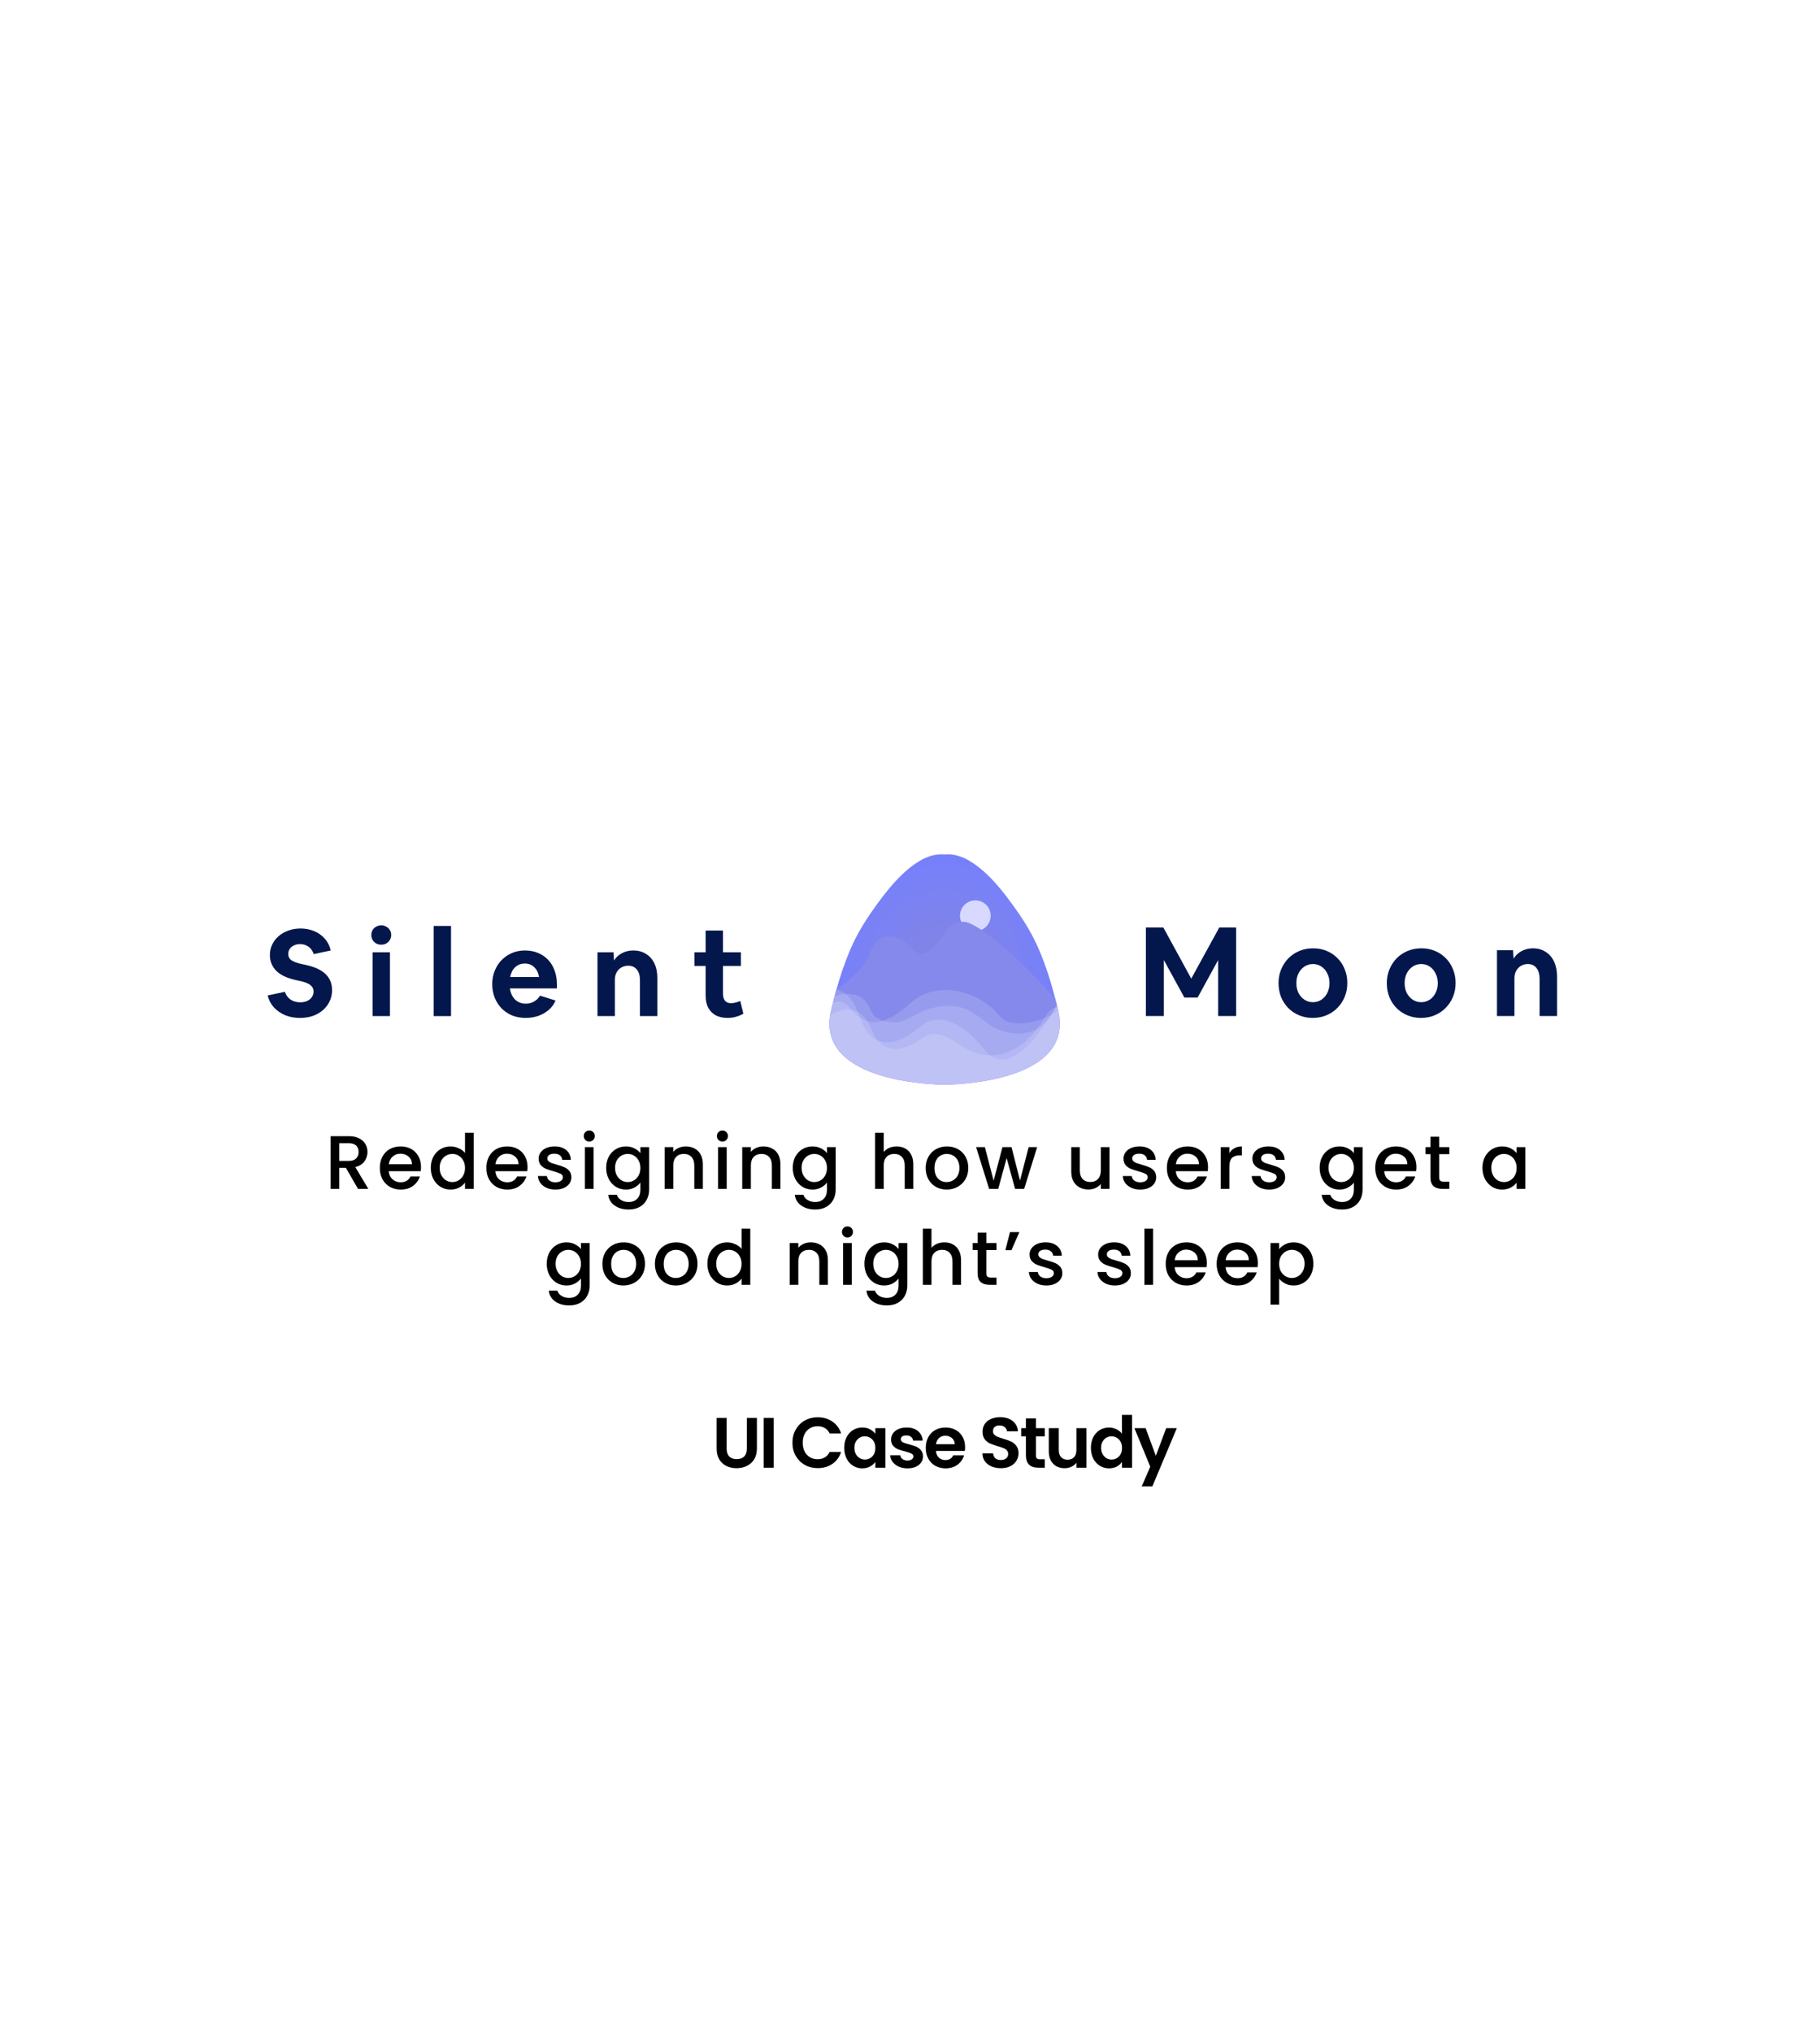 <svg width="816" height="911" viewBox="0 0 816 911" fill="none" xmlns="http://www.w3.org/2000/svg">
<rect width="816" height="911" fill="white"/>
<g clip-path="url(#clip0)">
<path d="M423.544 486.266C423.544 486.266 423.531 486.266 423.502 486.266C421.777 486.266 367.224 485.988 372.215 455.089C372.248 454.874 372.284 454.659 372.323 454.441C372.398 454.03 372.486 453.614 372.584 453.19C372.771 452.39 372.96 451.593 373.153 450.792C373.277 450.283 373.401 449.774 373.528 449.268C373.646 448.798 373.764 448.328 373.884 447.855C373.999 447.409 374.113 446.962 374.231 446.519C374.234 446.502 374.241 446.489 374.244 446.473C374.463 445.639 374.688 444.806 374.923 443.975C374.953 443.863 374.982 443.75 375.015 443.638C376.717 437.555 378.732 431.562 381.202 425.761C383.897 419.44 387.291 413.757 391.234 408.158C396.964 400.024 403.735 391.123 412.35 385.947C415.675 383.946 419.628 382.689 423.525 383.066C427.422 382.689 431.371 383.946 434.697 385.947C443.311 391.123 450.083 400.024 455.813 408.158C459.756 413.757 463.15 419.44 465.841 425.761C468.899 432.928 471.254 440.39 473.185 447.954C473.387 448.738 473.583 449.526 473.776 450.313C473.783 450.329 473.786 450.346 473.789 450.362C473.9 450.819 474.011 451.275 474.119 451.732C474.168 451.94 474.22 452.145 474.266 452.353C474.335 452.631 474.397 452.912 474.462 453.19C482.034 485.978 425.305 486.266 423.544 486.266Z" fill="url(#paint0_radial)"/>
<ellipse cx="437.294" cy="410.538" rx="6.884" ry="6.884" fill="#D7D9FF"/>
<path d="M423.544 486.265C423.544 486.265 423.531 486.265 423.502 486.265C421.777 486.265 367.223 485.987 372.215 455.088C372.248 454.873 372.284 454.658 372.323 454.44C372.398 454.029 372.486 453.613 372.584 453.189C372.77 452.389 372.96 451.592 373.152 450.791C373.277 450.282 373.401 449.773 373.528 449.267C373.646 448.797 373.763 448.327 373.884 447.854C373.999 447.408 374.113 446.961 374.23 446.518C374.234 446.501 374.24 446.488 374.244 446.472C374.462 445.638 374.688 444.805 374.923 443.974C375.044 443.882 375.168 443.789 375.289 443.697C381.038 439.344 387.751 433.423 389.528 428.382C394.961 412.982 405.757 421.764 410.144 426.249C411.539 427.675 413.715 427.959 415.404 426.911C417.681 425.495 420.846 422.763 423.972 417.547C426.305 413.657 431.149 412.119 435.196 414.094C441.74 417.289 452.768 425.465 470.869 445.251C471.705 446.167 472.479 447.067 473.185 447.953C473.387 448.737 473.583 449.525 473.776 450.312C473.782 450.328 473.786 450.345 473.789 450.361C473.9 450.818 474.011 451.274 474.119 451.731C474.168 451.939 474.22 452.144 474.266 452.353C474.334 452.63 474.397 452.911 474.462 453.189C482.034 485.977 425.305 486.265 423.544 486.265Z" fill="#8589EB"/>
<path opacity="0.15" d="M423.544 486.266C423.544 486.266 423.531 486.266 423.502 486.266C421.777 486.266 367.223 485.988 372.215 455.089C372.248 454.874 372.284 454.659 372.323 454.44C372.398 454.03 372.486 453.614 372.584 453.19C372.77 452.39 372.96 451.593 373.152 450.792C373.277 450.283 373.401 449.773 373.528 449.267C376.151 448.722 379.023 449.085 381.189 451.907C381.404 452.185 381.62 452.459 381.842 452.727C382.982 454.103 384.23 455.324 385.621 456.263C386.614 456.934 387.679 457.464 388.833 457.804C390.891 458.416 393.229 458.429 395.921 457.596C399.289 456.557 403.212 454.192 407.845 450.008C421.734 437.463 441.256 446.585 447.636 454.95C451.634 460.189 459.977 459.064 465.443 457.467C466.419 457.182 467.383 456.862 468.321 456.488C469.216 456.131 470.091 455.73 470.934 455.267C471.117 455.168 471.3 455.066 471.479 454.96C471.976 454.669 472.459 454.358 472.933 454.02C473.368 453.709 473.805 453.365 474.054 452.889C474.145 452.72 474.207 452.539 474.266 452.353C474.334 452.631 474.397 452.912 474.462 453.19C482.034 485.978 425.305 486.266 423.544 486.266Z" fill="white"/>
<path opacity="0.15" d="M423.544 486.266C423.544 486.266 423.531 486.266 423.502 486.266C421.777 486.266 367.223 485.989 372.215 455.089C372.248 454.874 372.284 454.659 372.323 454.441C372.398 454.031 372.486 453.614 372.584 453.19C372.77 452.39 372.96 451.593 373.152 450.792C373.277 450.283 373.401 449.774 373.528 449.268C373.646 448.798 373.763 448.328 373.884 447.855C373.999 447.409 374.113 446.962 374.23 446.519C374.234 446.503 374.24 446.489 374.244 446.473C374.462 445.639 374.688 444.806 374.923 443.976C374.952 443.863 374.982 443.751 375.014 443.638C375.106 443.658 375.197 443.678 375.289 443.698C376.602 444.005 377.909 444.604 379.17 445.593C381.189 447.177 383.09 449.761 384.697 453.74C384.968 454.408 385.233 455.119 385.484 455.87C385.53 456.002 385.572 456.131 385.621 456.263C387.055 460.361 389.443 464.658 393.501 466.427C393.899 466.603 394.317 466.752 394.748 466.874C400.018 468.366 406.005 465.455 410.095 462.257C411.412 461.228 412.63 460.067 414.012 459.134C423.24 452.899 434.674 462.313 440.221 469.189C440.479 469.51 440.733 469.834 440.985 470.158C441.932 471.386 442.906 472.355 443.899 473.086C452.644 479.565 462.777 467.909 469.441 457.636C469.964 456.835 470.46 456.042 470.934 455.268C471.669 454.074 472.345 452.923 472.959 451.844C473.221 451.385 473.469 450.938 473.707 450.511C473.733 450.462 473.763 450.412 473.789 450.363C473.9 450.819 474.011 451.275 474.119 451.732C474.168 451.94 474.22 452.145 474.266 452.354C474.334 452.632 474.397 452.913 474.462 453.19C482.034 485.979 425.305 486.266 423.544 486.266Z" fill="white"/>
<path opacity="0.15" d="M423.544 486.266C423.544 486.266 423.531 486.266 423.502 486.266C421.777 486.266 367.223 485.988 372.215 455.088C374.636 453.653 378.242 452.102 381.842 452.727C382.802 452.895 383.763 453.216 384.697 453.739C386.16 454.553 387.568 455.852 388.833 457.804C389.551 458.912 390.224 460.232 390.835 461.79C391.495 463.483 392.38 465.084 393.501 466.427C395.281 468.563 397.656 470.045 400.671 470.214C405.476 470.482 409.863 467.925 413.676 465.296C422.345 459.319 429.731 470.148 438.528 472.374C440.397 472.847 442.187 473.068 443.899 473.085C453.705 473.187 460.905 466.519 465.07 461.217C466.534 459.355 467.625 457.662 468.321 456.488C468.925 455.469 469.235 454.844 469.235 454.844C469.235 454.844 470.669 452.406 472.959 451.844C473.034 451.821 473.113 451.804 473.191 451.791C473.488 451.735 473.799 451.715 474.119 451.731C474.168 451.94 474.22 452.145 474.266 452.353C474.334 452.631 474.397 452.912 474.462 453.19C482.034 485.978 425.305 486.266 423.544 486.266Z" fill="white"/>
<path opacity="0.15" d="M423.544 486.266C423.544 486.266 423.531 486.266 423.502 486.266C421.777 486.266 367.223 485.988 372.215 455.089C372.248 454.874 372.284 454.659 372.323 454.441C372.398 454.03 372.486 453.614 372.584 453.19C372.77 452.39 372.96 451.593 373.152 450.792C373.277 450.283 373.401 449.774 373.528 449.267C373.646 448.798 373.763 448.328 373.884 447.855C373.999 447.409 374.113 446.962 374.23 446.519C374.234 446.502 374.24 446.489 374.244 446.473C375.851 446.013 377.523 445.682 379.17 445.593C383.678 445.345 387.98 446.903 390.182 452.529C391.292 455.37 393.305 456.839 395.921 457.596C397.342 458.009 398.94 458.211 400.671 458.307C405.476 458.575 409.373 455.072 413.676 453.389C433.628 445.583 438.875 458.191 447.348 461.459C455.264 464.512 461.003 463.553 465.07 461.218C466.828 460.209 468.272 458.945 469.441 457.636C470.245 456.743 470.918 455.826 471.479 454.96C472.257 453.753 472.819 452.638 473.191 451.791C473.443 451.226 473.613 450.782 473.707 450.511C473.737 450.428 473.76 450.362 473.776 450.313C473.782 450.329 473.786 450.346 473.789 450.362C473.9 450.819 474.011 451.275 474.119 451.732C474.168 451.94 474.22 452.145 474.266 452.353C474.334 452.631 474.397 452.912 474.462 453.19C482.034 485.978 425.305 486.266 423.544 486.266Z" fill="white"/>
</g>
<path d="M513.762 455.509V415.813H521.584L534.099 438.736L546.669 415.813H554.211V455.509H546.166V430.406L536.948 447.235H531.026L521.808 430.406V455.509H513.762Z" fill="#03174C"/>
<path d="M588.543 456.348C586.346 456.348 584.316 455.956 582.454 455.174C580.591 454.391 578.971 453.31 577.593 451.931C576.215 450.515 575.135 448.856 574.353 446.955C573.608 445.054 573.235 442.985 573.235 440.749C573.235 438.513 573.626 436.463 574.409 434.599C575.191 432.698 576.271 431.039 577.649 429.623C579.064 428.207 580.703 427.107 582.565 426.324C584.465 425.542 586.532 425.15 588.767 425.15C590.964 425.15 592.994 425.542 594.856 426.324C596.719 427.107 598.339 428.207 599.717 429.623C601.095 431.002 602.156 432.642 602.901 434.543C603.684 436.407 604.075 438.457 604.075 440.693C604.075 442.93 603.684 444.998 602.901 446.899C602.119 448.8 601.021 450.459 599.605 451.875C598.227 453.291 596.588 454.391 594.689 455.174C592.826 455.956 590.778 456.348 588.543 456.348ZM588.655 449.303C590.07 449.303 591.337 448.931 592.454 448.185C593.571 447.44 594.447 446.433 595.08 445.166C595.75 443.861 596.085 442.389 596.085 440.749C596.085 439.109 595.75 437.655 595.08 436.388C594.447 435.084 593.571 434.059 592.454 433.313C591.337 432.568 590.07 432.195 588.655 432.195C587.24 432.195 585.973 432.568 584.856 433.313C583.739 434.059 582.845 435.084 582.174 436.388C581.541 437.655 581.224 439.109 581.224 440.749C581.224 442.389 581.541 443.861 582.174 445.166C582.845 446.433 583.739 447.44 584.856 448.185C585.973 448.931 587.24 449.303 588.655 449.303Z" fill="#03174C"/>
<path d="M637.088 456.348C634.89 456.348 632.86 455.956 630.998 455.174C629.136 454.391 627.516 453.31 626.137 451.931C624.759 450.515 623.679 448.856 622.897 446.955C622.152 445.054 621.78 442.985 621.78 440.749C621.78 438.513 622.171 436.463 622.953 434.599C623.735 432.698 624.815 431.039 626.193 429.623C627.609 428.207 629.247 427.107 631.11 426.324C633.009 425.542 635.076 425.15 637.311 425.15C639.509 425.15 641.539 425.542 643.401 426.324C645.263 427.107 646.883 428.207 648.261 429.623C649.639 431.002 650.701 432.642 651.446 434.543C652.228 436.407 652.619 438.457 652.619 440.693C652.619 442.93 652.228 444.998 651.446 446.899C650.664 448.8 649.565 450.459 648.15 451.875C646.771 453.291 645.133 454.391 643.233 455.174C641.371 455.956 639.322 456.348 637.088 456.348ZM637.199 449.303C638.615 449.303 639.881 448.931 640.998 448.185C642.116 447.44 642.991 446.433 643.624 445.166C644.295 443.861 644.63 442.389 644.63 440.749C644.63 439.109 644.295 437.655 643.624 436.388C642.991 435.084 642.116 434.059 640.998 433.313C639.881 432.568 638.615 432.195 637.199 432.195C635.784 432.195 634.518 432.568 633.4 433.313C632.283 434.059 631.389 435.084 630.719 436.388C630.085 437.655 629.769 439.109 629.769 440.749C629.769 442.389 630.085 443.861 630.719 445.166C631.389 446.433 632.283 447.44 633.4 448.185C634.518 448.931 635.784 449.303 637.199 449.303Z" fill="#03174C"/>
<path d="M671.169 455.509V425.989H678.376L678.599 429.791C679.456 428.374 680.629 427.256 682.119 426.436C683.646 425.579 685.378 425.15 687.315 425.15C689.475 425.15 691.356 425.672 692.957 426.716C694.596 427.722 695.863 429.176 696.756 431.077C697.65 432.978 698.097 435.214 698.097 437.786V455.509H690.276V438.792C690.276 436.742 689.81 435.14 688.879 433.984C687.948 432.791 686.663 432.195 685.024 432.195C683.832 432.195 682.789 432.474 681.895 433.034C681.002 433.555 680.294 434.301 679.772 435.27C679.251 436.239 678.99 437.339 678.99 438.569V455.509H671.169Z" fill="#03174C"/>
<path d="M134.471 456.348C132.096 456.348 129.907 455.951 127.903 455.156C125.937 454.325 124.249 453.17 122.839 451.689C121.466 450.172 120.519 448.366 120 446.271L127.736 444.646C128.219 446.127 129.054 447.283 130.241 448.113C131.465 448.944 132.913 449.359 134.582 449.359C135.77 449.359 136.809 449.161 137.699 448.763C138.627 448.33 139.332 447.752 139.814 447.03C140.334 446.307 140.593 445.477 140.593 444.538C140.593 443.346 140.13 442.389 139.202 441.666C138.274 440.908 136.772 440.294 134.694 439.824L132.913 439.445C128.831 438.578 125.826 437.188 123.896 435.273C121.967 433.323 121.002 430.957 121.002 428.176C121.002 426.442 121.354 424.853 122.059 423.409C122.764 421.964 123.729 420.718 124.954 419.67C126.215 418.587 127.681 417.756 129.35 417.178C131.02 416.564 132.82 416.257 134.749 416.257C136.938 416.257 138.979 416.655 140.872 417.449C142.764 418.244 144.36 419.381 145.658 420.862C146.957 422.343 147.829 424.095 148.274 426.117L140.649 427.743C140.204 426.298 139.425 425.196 138.311 424.438C137.235 423.643 135.974 423.246 134.527 423.246C133.525 423.246 132.616 423.445 131.799 423.842C131.02 424.203 130.389 424.727 129.907 425.413C129.462 426.063 129.239 426.804 129.239 427.634C129.239 428.898 129.74 429.874 130.742 430.56C131.744 431.21 133.228 431.752 135.195 432.185L136.976 432.564C141.02 433.431 144.007 434.804 145.936 436.682C147.903 438.56 148.886 440.962 148.886 443.887C148.886 445.729 148.515 447.409 147.773 448.926C147.068 450.443 146.066 451.761 144.768 452.881C143.469 454 141.948 454.867 140.204 455.481C138.46 456.059 136.549 456.348 134.471 456.348Z" fill="#03174C"/>
<path d="M175.393 419.183C175.393 420.013 175.189 420.754 174.781 421.404C174.41 422.054 173.872 422.578 173.167 422.975C172.499 423.336 171.757 423.517 170.94 423.517C170.124 423.517 169.363 423.336 168.658 422.975C167.99 422.578 167.452 422.054 167.044 421.404C166.673 420.754 166.488 420.013 166.488 419.183C166.488 418.352 166.673 417.612 167.044 416.962C167.452 416.311 167.99 415.806 168.658 415.445C169.363 415.047 170.124 414.849 170.94 414.849C171.757 414.849 172.499 415.047 173.167 415.445C173.872 415.806 174.41 416.311 174.781 416.962C175.189 417.612 175.393 418.352 175.393 419.183ZM167.044 455.535V426.93H174.836V455.535H167.044Z" fill="#03174C"/>
<path d="M194.425 455.535V415.12H202.217V455.535H194.425Z" fill="#03174C"/>
<path d="M235.721 456.348C233.531 456.348 231.509 455.987 229.654 455.265C227.836 454.506 226.259 453.459 224.923 452.122C223.587 450.75 222.548 449.143 221.806 447.301C221.064 445.422 220.693 443.382 220.693 441.179C220.693 439.048 221.064 437.061 221.806 435.219C222.548 433.377 223.569 431.788 224.867 430.452C226.203 429.079 227.761 428.014 229.543 427.255C231.324 426.497 233.253 426.117 235.331 426.117C237.483 426.117 239.431 426.479 241.175 427.201C242.956 427.923 244.477 428.953 245.739 430.289C247 431.625 247.965 433.215 248.633 435.057C249.338 436.899 249.691 438.957 249.691 441.233V443.129H228.596C228.93 445.26 229.728 446.939 230.99 448.167C232.251 449.359 233.847 449.955 235.776 449.955C237.112 449.955 238.318 449.648 239.394 449.034C240.507 448.42 241.416 447.535 242.121 446.38L249.078 448.547C248.41 450.172 247.409 451.562 246.073 452.718C244.737 453.874 243.179 454.777 241.398 455.427C239.617 456.041 237.724 456.348 235.721 456.348ZM235.331 431.969C233.624 431.969 232.177 432.51 230.99 433.594C229.839 434.677 229.079 436.158 228.708 438.036H241.676C241.379 436.158 240.656 434.677 239.505 433.594C238.392 432.51 237.001 431.969 235.331 431.969Z" fill="#03174C"/>
<path d="M267.885 455.535V426.93H275.064L275.287 430.614C276.14 429.242 277.309 428.158 278.793 427.363C280.315 426.533 282.04 426.117 283.97 426.117C286.122 426.117 287.996 426.623 289.591 427.634C291.224 428.61 292.485 430.018 293.376 431.86C294.266 433.702 294.712 435.869 294.712 438.361V455.535H286.919V439.337C286.919 437.35 286.456 435.797 285.528 434.677C284.6 433.522 283.32 432.944 281.688 432.944C280.5 432.944 279.461 433.215 278.571 433.756C277.68 434.262 276.975 434.984 276.456 435.923C275.936 436.862 275.677 437.928 275.677 439.12V455.535H267.885Z" fill="#03174C"/>
<path d="M326.219 456.348C324.179 456.348 322.416 455.969 320.932 455.21C319.485 454.416 318.353 453.278 317.537 451.797C316.758 450.316 316.368 448.511 316.368 446.38V433.052H311.359V426.93H316.368V417.178H324.16V426.93H332.175V433.052H324.16V445.459C324.16 446.831 324.457 447.897 325.051 448.655C325.644 449.377 326.553 449.739 327.778 449.739C328.409 449.739 329.077 449.648 329.782 449.468C330.524 449.287 331.229 449.052 331.897 448.763L333.288 454.452C332.323 455.03 331.247 455.481 330.06 455.806C328.872 456.168 327.592 456.348 326.219 456.348Z" fill="#03174C"/>
<path d="M325.788 635.664V649.488C325.788 651.003 326.183 652.165 326.972 652.976C327.762 653.765 328.871 654.16 330.3 654.16C331.751 654.16 332.871 653.765 333.66 652.976C334.45 652.165 334.844 651.003 334.844 649.488V635.664H339.356V649.456C339.356 651.355 338.94 652.965 338.108 654.288C337.298 655.589 336.199 656.571 334.812 657.232C333.447 657.893 331.922 658.224 330.236 658.224C328.572 658.224 327.058 657.893 325.692 657.232C324.348 656.571 323.282 655.589 322.492 654.288C321.703 652.965 321.308 651.355 321.308 649.456V635.664H325.788ZM346.885 635.664V658H342.405V635.664H346.885ZM355.288 646.8C355.288 644.603 355.779 642.64 356.76 640.912C357.763 639.163 359.117 637.808 360.824 636.848C362.552 635.867 364.483 635.376 366.616 635.376C369.112 635.376 371.299 636.016 373.176 637.296C375.053 638.576 376.365 640.347 377.112 642.608H371.96C371.448 641.541 370.723 640.741 369.784 640.208C368.867 639.675 367.8 639.408 366.584 639.408C365.283 639.408 364.12 639.717 363.096 640.336C362.093 640.933 361.304 641.787 360.728 642.896C360.173 644.005 359.896 645.307 359.896 646.8C359.896 648.272 360.173 649.573 360.728 650.704C361.304 651.813 362.093 652.677 363.096 653.296C364.12 653.893 365.283 654.192 366.584 654.192C367.8 654.192 368.867 653.925 369.784 653.392C370.723 652.837 371.448 652.027 371.96 650.96H377.112C376.365 653.243 375.053 655.024 373.176 656.304C371.32 657.563 369.133 658.192 366.616 658.192C364.483 658.192 362.552 657.712 360.824 656.752C359.117 655.771 357.763 654.416 356.76 652.688C355.779 650.96 355.288 648.997 355.288 646.8ZM378.507 649.072C378.507 647.28 378.859 645.691 379.563 644.304C380.288 642.917 381.259 641.851 382.475 641.104C383.712 640.357 385.088 639.984 386.603 639.984C387.925 639.984 389.077 640.251 390.059 640.784C391.061 641.317 391.861 641.989 392.459 642.8V640.272H396.971V658H392.459V655.408C391.883 656.24 391.083 656.933 390.059 657.488C389.056 658.021 387.893 658.288 386.571 658.288C385.077 658.288 383.712 657.904 382.475 657.136C381.259 656.368 380.288 655.291 379.563 653.904C378.859 652.496 378.507 650.885 378.507 649.072ZM392.459 649.136C392.459 648.048 392.245 647.12 391.819 646.352C391.392 645.563 390.816 644.965 390.091 644.56C389.365 644.133 388.587 643.92 387.755 643.92C386.923 643.92 386.155 644.123 385.451 644.528C384.747 644.933 384.171 645.531 383.723 646.32C383.296 647.088 383.083 648.005 383.083 649.072C383.083 650.139 383.296 651.077 383.723 651.888C384.171 652.677 384.747 653.285 385.451 653.712C386.176 654.139 386.944 654.352 387.755 654.352C388.587 654.352 389.365 654.149 390.091 653.744C390.816 653.317 391.392 652.72 391.819 651.952C392.245 651.163 392.459 650.224 392.459 649.136ZM406.85 658.288C405.399 658.288 404.098 658.032 402.946 657.52C401.794 656.987 400.877 656.272 400.194 655.376C399.533 654.48 399.17 653.488 399.106 652.4H403.618C403.703 653.083 404.034 653.648 404.61 654.096C405.207 654.544 405.943 654.768 406.818 654.768C407.671 654.768 408.333 654.597 408.802 654.256C409.293 653.915 409.538 653.477 409.538 652.944C409.538 652.368 409.239 651.941 408.642 651.664C408.066 651.365 407.138 651.045 405.858 650.704C404.535 650.384 403.447 650.053 402.594 649.712C401.762 649.371 401.037 648.848 400.418 648.144C399.821 647.44 399.522 646.491 399.522 645.296C399.522 644.315 399.799 643.419 400.354 642.608C400.93 641.797 401.741 641.157 402.786 640.688C403.853 640.219 405.101 639.984 406.53 639.984C408.642 639.984 410.327 640.517 411.586 641.584C412.845 642.629 413.538 644.048 413.666 645.84H409.378C409.314 645.136 409.015 644.581 408.482 644.176C407.97 643.749 407.277 643.536 406.402 643.536C405.591 643.536 404.962 643.685 404.514 643.984C404.087 644.283 403.874 644.699 403.874 645.232C403.874 645.829 404.173 646.288 404.77 646.608C405.367 646.907 406.295 647.216 407.554 647.536C408.834 647.856 409.89 648.187 410.722 648.528C411.554 648.869 412.269 649.403 412.866 650.128C413.485 650.832 413.805 651.771 413.826 652.944C413.826 653.968 413.538 654.885 412.962 655.696C412.407 656.507 411.597 657.147 410.53 657.616C409.485 658.064 408.258 658.288 406.85 658.288ZM432.704 648.752C432.704 649.392 432.661 649.968 432.576 650.48H419.616C419.722 651.76 420.17 652.763 420.96 653.488C421.749 654.213 422.72 654.576 423.872 654.576C425.536 654.576 426.72 653.861 427.424 652.432H432.256C431.744 654.139 430.762 655.547 429.312 656.656C427.861 657.744 426.08 658.288 423.968 658.288C422.261 658.288 420.725 657.915 419.36 657.168C418.016 656.4 416.96 655.323 416.192 653.936C415.445 652.549 415.072 650.949 415.072 649.136C415.072 647.301 415.445 645.691 416.192 644.304C416.938 642.917 417.984 641.851 419.328 641.104C420.672 640.357 422.218 639.984 423.968 639.984C425.653 639.984 427.157 640.347 428.48 641.072C429.824 641.797 430.858 642.832 431.584 644.176C432.33 645.499 432.704 647.024 432.704 648.752ZM428.064 647.472C428.042 646.32 427.626 645.403 426.816 644.72C426.005 644.016 425.013 643.664 423.84 643.664C422.73 643.664 421.792 644.005 421.024 644.688C420.277 645.349 419.818 646.277 419.648 647.472H428.064ZM448.751 658.224C447.193 658.224 445.785 657.957 444.527 657.424C443.289 656.891 442.308 656.123 441.583 655.12C440.857 654.117 440.484 652.933 440.463 651.568H445.263C445.327 652.485 445.647 653.211 446.223 653.744C446.82 654.277 447.631 654.544 448.655 654.544C449.7 654.544 450.521 654.299 451.119 653.808C451.716 653.296 452.015 652.635 452.015 651.824C452.015 651.163 451.812 650.619 451.407 650.192C451.001 649.765 450.489 649.435 449.871 649.2C449.273 648.944 448.441 648.667 447.375 648.368C445.924 647.941 444.74 647.525 443.823 647.12C442.927 646.693 442.148 646.064 441.487 645.232C440.847 644.379 440.527 643.248 440.527 641.84C440.527 640.517 440.857 639.365 441.519 638.384C442.18 637.403 443.108 636.656 444.303 636.144C445.497 635.611 446.863 635.344 448.399 635.344C450.703 635.344 452.569 635.909 453.999 637.04C455.449 638.149 456.249 639.707 456.399 641.712H451.471C451.428 640.944 451.097 640.315 450.479 639.824C449.881 639.312 449.081 639.056 448.079 639.056C447.204 639.056 446.5 639.28 445.967 639.728C445.455 640.176 445.199 640.827 445.199 641.68C445.199 642.277 445.391 642.779 445.775 643.184C446.18 643.568 446.671 643.888 447.247 644.144C447.844 644.379 448.676 644.656 449.743 644.976C451.193 645.403 452.377 645.829 453.295 646.256C454.212 646.683 455.001 647.323 455.663 648.176C456.324 649.029 456.655 650.149 456.655 651.536C456.655 652.731 456.345 653.84 455.727 654.864C455.108 655.888 454.201 656.709 453.007 657.328C451.812 657.925 450.393 658.224 448.751 658.224ZM464.475 643.952V652.528C464.475 653.125 464.613 653.563 464.891 653.84C465.189 654.096 465.68 654.224 466.363 654.224H468.443V658H465.627C461.851 658 459.963 656.165 459.963 652.496V643.952H457.851V640.272H459.963V635.888H464.475V640.272H468.443V643.952H464.475ZM487.121 640.272V658H482.609V655.76C482.033 656.528 481.276 657.136 480.337 657.584C479.42 658.011 478.417 658.224 477.329 658.224C475.942 658.224 474.716 657.936 473.649 657.36C472.582 656.763 471.74 655.899 471.121 654.768C470.524 653.616 470.225 652.251 470.225 650.672V640.272H474.705V650.032C474.705 651.44 475.057 652.528 475.761 653.296C476.465 654.043 477.425 654.416 478.641 654.416C479.878 654.416 480.849 654.043 481.553 653.296C482.257 652.528 482.609 651.44 482.609 650.032V640.272H487.121ZM489.109 649.072C489.109 647.28 489.461 645.691 490.165 644.304C490.89 642.917 491.872 641.851 493.109 641.104C494.346 640.357 495.722 639.984 497.237 639.984C498.389 639.984 499.488 640.24 500.533 640.752C501.578 641.243 502.41 641.904 503.029 642.736V634.32H507.573V658H503.029V655.376C502.474 656.251 501.696 656.955 500.693 657.488C499.69 658.021 498.528 658.288 497.205 658.288C495.712 658.288 494.346 657.904 493.109 657.136C491.872 656.368 490.89 655.291 490.165 653.904C489.461 652.496 489.109 650.885 489.109 649.072ZM503.061 649.136C503.061 648.048 502.848 647.12 502.421 646.352C501.994 645.563 501.418 644.965 500.693 644.56C499.968 644.133 499.189 643.92 498.357 643.92C497.525 643.92 496.757 644.123 496.053 644.528C495.349 644.933 494.773 645.531 494.325 646.32C493.898 647.088 493.685 648.005 493.685 649.072C493.685 650.139 493.898 651.077 494.325 651.888C494.773 652.677 495.349 653.285 496.053 653.712C496.778 654.139 497.546 654.352 498.357 654.352C499.189 654.352 499.968 654.149 500.693 653.744C501.418 653.317 501.994 652.72 502.421 651.952C502.848 651.163 503.061 650.224 503.061 649.136ZM527.629 640.272L516.653 666.384H511.885L515.725 657.552L508.621 640.272H513.645L518.221 652.656L522.861 640.272H527.629Z" fill="black"/>
<path d="M160.511 533L155.071 523.548H152.113V533H148.237V509.37H156.397C158.21 509.37 159.74 509.687 160.987 510.322C162.256 510.957 163.197 511.807 163.809 512.872C164.443 513.937 164.761 515.127 164.761 516.442C164.761 517.983 164.307 519.389 163.401 520.658C162.517 521.905 161.145 522.755 159.287 523.208L165.135 533H160.511ZM152.113 520.454H156.397C157.847 520.454 158.935 520.091 159.661 519.366C160.409 518.641 160.783 517.666 160.783 516.442C160.783 515.218 160.42 514.266 159.695 513.586C158.969 512.883 157.87 512.532 156.397 512.532H152.113V520.454ZM188.759 523.174C188.759 523.877 188.714 524.511 188.623 525.078H174.309C174.422 526.574 174.978 527.775 175.975 528.682C176.972 529.589 178.196 530.042 179.647 530.042C181.732 530.042 183.206 529.169 184.067 527.424H188.249C187.682 529.147 186.651 530.563 185.155 531.674C183.682 532.762 181.846 533.306 179.647 533.306C177.856 533.306 176.247 532.909 174.819 532.116C173.414 531.3 172.303 530.167 171.487 528.716C170.694 527.243 170.297 525.543 170.297 523.616C170.297 521.689 170.682 520.001 171.453 518.55C172.246 517.077 173.346 515.943 174.751 515.15C176.179 514.357 177.811 513.96 179.647 513.96C181.415 513.96 182.99 514.345 184.373 515.116C185.756 515.887 186.832 516.975 187.603 518.38C188.374 519.763 188.759 521.361 188.759 523.174ZM184.713 521.95C184.69 520.522 184.18 519.377 183.183 518.516C182.186 517.655 180.95 517.224 179.477 517.224C178.14 517.224 176.995 517.655 176.043 518.516C175.091 519.355 174.524 520.499 174.343 521.95H184.713ZM193.151 523.548C193.151 521.667 193.537 520.001 194.307 518.55C195.101 517.099 196.166 515.977 197.503 515.184C198.863 514.368 200.371 513.96 202.025 513.96C203.249 513.96 204.451 514.232 205.629 514.776C206.831 515.297 207.783 516 208.485 516.884V507.84H212.395V533H208.485V530.178C207.851 531.085 206.967 531.833 205.833 532.422C204.723 533.011 203.442 533.306 201.991 533.306C200.359 533.306 198.863 532.898 197.503 532.082C196.166 531.243 195.101 530.087 194.307 528.614C193.537 527.118 193.151 525.429 193.151 523.548ZM208.485 523.616C208.485 522.324 208.213 521.202 207.669 520.25C207.148 519.298 206.457 518.573 205.595 518.074C204.734 517.575 203.805 517.326 202.807 517.326C201.81 517.326 200.881 517.575 200.019 518.074C199.158 518.55 198.455 519.264 197.911 520.216C197.39 521.145 197.129 522.256 197.129 523.548C197.129 524.84 197.39 525.973 197.911 526.948C198.455 527.923 199.158 528.671 200.019 529.192C200.903 529.691 201.833 529.94 202.807 529.94C203.805 529.94 204.734 529.691 205.595 529.192C206.457 528.693 207.148 527.968 207.669 527.016C208.213 526.041 208.485 524.908 208.485 523.616ZM236.526 523.174C236.526 523.877 236.481 524.511 236.39 525.078H222.076C222.19 526.574 222.745 527.775 223.742 528.682C224.74 529.589 225.964 530.042 227.414 530.042C229.5 530.042 230.973 529.169 231.834 527.424H236.016C235.45 529.147 234.418 530.563 232.922 531.674C231.449 532.762 229.613 533.306 227.414 533.306C225.624 533.306 224.014 532.909 222.586 532.116C221.181 531.3 220.07 530.167 219.254 528.716C218.461 527.243 218.064 525.543 218.064 523.616C218.064 521.689 218.45 520.001 219.22 518.55C220.014 517.077 221.113 515.943 222.518 515.15C223.946 514.357 225.578 513.96 227.414 513.96C229.182 513.96 230.758 514.345 232.14 515.116C233.523 515.887 234.6 516.975 235.37 518.38C236.141 519.763 236.526 521.361 236.526 523.174ZM232.48 521.95C232.458 520.522 231.948 519.377 230.95 518.516C229.953 517.655 228.718 517.224 227.244 517.224C225.907 517.224 224.762 517.655 223.81 518.516C222.858 519.355 222.292 520.499 222.11 521.95H232.48ZM249.011 533.306C247.537 533.306 246.211 533.045 245.033 532.524C243.877 531.98 242.959 531.255 242.279 530.348C241.599 529.419 241.236 528.387 241.191 527.254H245.203C245.271 528.047 245.645 528.716 246.325 529.26C247.027 529.781 247.9 530.042 248.943 530.042C250.031 530.042 250.869 529.838 251.459 529.43C252.071 528.999 252.377 528.455 252.377 527.798C252.377 527.095 252.037 526.574 251.357 526.234C250.699 525.894 249.645 525.52 248.195 525.112C246.789 524.727 245.645 524.353 244.761 523.99C243.877 523.627 243.106 523.072 242.449 522.324C241.814 521.576 241.497 520.59 241.497 519.366C241.497 518.369 241.791 517.462 242.381 516.646C242.97 515.807 243.809 515.15 244.897 514.674C246.007 514.198 247.277 513.96 248.705 513.96C250.835 513.96 252.547 514.504 253.839 515.592C255.153 516.657 255.856 518.119 255.947 519.978H252.071C252.003 519.139 251.663 518.471 251.051 517.972C250.439 517.473 249.611 517.224 248.569 517.224C247.549 517.224 246.767 517.417 246.223 517.802C245.679 518.187 245.407 518.697 245.407 519.332C245.407 519.831 245.588 520.25 245.951 520.59C246.313 520.93 246.755 521.202 247.277 521.406C247.798 521.587 248.569 521.825 249.589 522.12C250.949 522.483 252.059 522.857 252.921 523.242C253.805 523.605 254.564 524.149 255.199 524.874C255.833 525.599 256.162 526.563 256.185 527.764C256.185 528.829 255.89 529.781 255.301 530.62C254.711 531.459 253.873 532.116 252.785 532.592C251.719 533.068 250.461 533.306 249.011 533.306ZM264.215 511.784C263.512 511.784 262.923 511.546 262.447 511.07C261.971 510.594 261.733 510.005 261.733 509.302C261.733 508.599 261.971 508.01 262.447 507.534C262.923 507.058 263.512 506.82 264.215 506.82C264.895 506.82 265.473 507.058 265.949 507.534C266.425 508.01 266.663 508.599 266.663 509.302C266.663 510.005 266.425 510.594 265.949 511.07C265.473 511.546 264.895 511.784 264.215 511.784ZM266.119 514.266V533H262.243V514.266H266.119ZM280.626 513.96C282.076 513.96 283.357 514.255 284.468 514.844C285.601 515.411 286.485 516.125 287.12 516.986V514.266H291.03V533.306C291.03 535.029 290.667 536.559 289.942 537.896C289.216 539.256 288.162 540.321 286.78 541.092C285.42 541.863 283.788 542.248 281.884 542.248C279.345 542.248 277.237 541.647 275.56 540.446C273.882 539.267 272.93 537.658 272.704 535.618H276.546C276.84 536.593 277.464 537.375 278.416 537.964C279.39 538.576 280.546 538.882 281.884 538.882C283.448 538.882 284.706 538.406 285.658 537.454C286.632 536.502 287.12 535.119 287.12 533.306V530.178C286.462 531.062 285.567 531.81 284.434 532.422C283.323 533.011 282.054 533.306 280.626 533.306C278.994 533.306 277.498 532.898 276.138 532.082C274.8 531.243 273.735 530.087 272.942 528.614C272.171 527.118 271.786 525.429 271.786 523.548C271.786 521.667 272.171 520.001 272.942 518.55C273.735 517.099 274.8 515.977 276.138 515.184C277.498 514.368 278.994 513.96 280.626 513.96ZM287.12 523.616C287.12 522.324 286.848 521.202 286.304 520.25C285.782 519.298 285.091 518.573 284.23 518.074C283.368 517.575 282.439 517.326 281.442 517.326C280.444 517.326 279.515 517.575 278.654 518.074C277.792 518.55 277.09 519.264 276.546 520.216C276.024 521.145 275.764 522.256 275.764 523.548C275.764 524.84 276.024 525.973 276.546 526.948C277.09 527.923 277.792 528.671 278.654 529.192C279.538 529.691 280.467 529.94 281.442 529.94C282.439 529.94 283.368 529.691 284.23 529.192C285.091 528.693 285.782 527.968 286.304 527.016C286.848 526.041 287.12 524.908 287.12 523.616ZM307.443 513.96C308.916 513.96 310.231 514.266 311.387 514.878C312.565 515.49 313.483 516.397 314.141 517.598C314.798 518.799 315.127 520.25 315.127 521.95V533H311.285V522.528C311.285 520.851 310.865 519.57 310.027 518.686C309.188 517.779 308.043 517.326 306.593 517.326C305.142 517.326 303.986 517.779 303.125 518.686C302.286 519.57 301.867 520.851 301.867 522.528V533H297.991V514.266H301.867V516.408C302.501 515.637 303.306 515.037 304.281 514.606C305.278 514.175 306.332 513.96 307.443 513.96ZM323.913 511.784C323.21 511.784 322.621 511.546 322.145 511.07C321.669 510.594 321.431 510.005 321.431 509.302C321.431 508.599 321.669 508.01 322.145 507.534C322.621 507.058 323.21 506.82 323.913 506.82C324.593 506.82 325.171 507.058 325.647 507.534C326.123 508.01 326.361 508.599 326.361 509.302C326.361 510.005 326.123 510.594 325.647 511.07C325.171 511.546 324.593 511.784 323.913 511.784ZM325.817 514.266V533H321.941V514.266H325.817ZM342.228 513.96C343.701 513.96 345.016 514.266 346.172 514.878C347.35 515.49 348.268 516.397 348.926 517.598C349.583 518.799 349.912 520.25 349.912 521.95V533H346.07V522.528C346.07 520.851 345.65 519.57 344.812 518.686C343.973 517.779 342.828 517.326 341.378 517.326C339.927 517.326 338.771 517.779 337.91 518.686C337.071 519.57 336.652 520.851 336.652 522.528V533H332.776V514.266H336.652V516.408C337.286 515.637 338.091 515.037 339.066 514.606C340.063 514.175 341.117 513.96 342.228 513.96ZM364.274 513.96C365.724 513.96 367.005 514.255 368.116 514.844C369.249 515.411 370.133 516.125 370.768 516.986V514.266H374.678V533.306C374.678 535.029 374.315 536.559 373.59 537.896C372.864 539.256 371.81 540.321 370.428 541.092C369.068 541.863 367.436 542.248 365.532 542.248C362.993 542.248 360.885 541.647 359.208 540.446C357.53 539.267 356.578 537.658 356.352 535.618H360.194C360.488 536.593 361.112 537.375 362.064 537.964C363.038 538.576 364.194 538.882 365.532 538.882C367.096 538.882 368.354 538.406 369.306 537.454C370.28 536.502 370.768 535.119 370.768 533.306V530.178C370.11 531.062 369.215 531.81 368.082 532.422C366.971 533.011 365.702 533.306 364.274 533.306C362.642 533.306 361.146 532.898 359.786 532.082C358.448 531.243 357.383 530.087 356.59 528.614C355.819 527.118 355.434 525.429 355.434 523.548C355.434 521.667 355.819 520.001 356.59 518.55C357.383 517.099 358.448 515.977 359.786 515.184C361.146 514.368 362.642 513.96 364.274 513.96ZM370.768 523.616C370.768 522.324 370.496 521.202 369.952 520.25C369.43 519.298 368.739 518.573 367.878 518.074C367.016 517.575 366.087 517.326 365.09 517.326C364.092 517.326 363.163 517.575 362.302 518.074C361.44 518.55 360.738 519.264 360.194 520.216C359.672 521.145 359.412 522.256 359.412 523.548C359.412 524.84 359.672 525.973 360.194 526.948C360.738 527.923 361.44 528.671 362.302 529.192C363.186 529.691 364.115 529.94 365.09 529.94C366.087 529.94 367.016 529.691 367.878 529.192C368.739 528.693 369.43 527.968 369.952 527.016C370.496 526.041 370.768 524.908 370.768 523.616ZM402.031 513.96C403.459 513.96 404.728 514.266 405.839 514.878C406.972 515.49 407.856 516.397 408.491 517.598C409.148 518.799 409.477 520.25 409.477 521.95V533H405.635V522.528C405.635 520.851 405.215 519.57 404.377 518.686C403.538 517.779 402.393 517.326 400.943 517.326C399.492 517.326 398.336 517.779 397.475 518.686C396.636 519.57 396.217 520.851 396.217 522.528V533H392.341V507.84H396.217V516.442C396.874 515.649 397.701 515.037 398.699 514.606C399.719 514.175 400.829 513.96 402.031 513.96ZM424.417 533.306C422.649 533.306 421.051 532.909 419.623 532.116C418.195 531.3 417.073 530.167 416.257 528.716C415.441 527.243 415.033 525.543 415.033 523.616C415.033 521.712 415.452 520.023 416.291 518.55C417.129 517.077 418.274 515.943 419.725 515.15C421.175 514.357 422.796 513.96 424.587 513.96C426.377 513.96 427.998 514.357 429.449 515.15C430.899 515.943 432.044 517.077 432.883 518.55C433.721 520.023 434.141 521.712 434.141 523.616C434.141 525.52 433.71 527.209 432.849 528.682C431.987 530.155 430.809 531.3 429.313 532.116C427.839 532.909 426.207 533.306 424.417 533.306ZM424.417 529.94C425.414 529.94 426.343 529.702 427.205 529.226C428.089 528.75 428.803 528.036 429.347 527.084C429.891 526.132 430.163 524.976 430.163 523.616C430.163 522.256 429.902 521.111 429.381 520.182C428.859 519.23 428.168 518.516 427.307 518.04C426.445 517.564 425.516 517.326 424.519 517.326C423.521 517.326 422.592 517.564 421.731 518.04C420.892 518.516 420.223 519.23 419.725 520.182C419.226 521.111 418.977 522.256 418.977 523.616C418.977 525.633 419.487 527.197 420.507 528.308C421.549 529.396 422.853 529.94 424.417 529.94ZM465.002 514.266L459.188 533H455.108L451.334 519.162L447.56 533H443.48L437.632 514.266H441.576L445.486 529.328L449.464 514.266H453.51L457.318 529.26L461.194 514.266H465.002ZM497.437 514.266V533H493.561V530.79C492.949 531.561 492.144 532.173 491.147 532.626C490.172 533.057 489.13 533.272 488.019 533.272C486.546 533.272 485.22 532.966 484.041 532.354C482.885 531.742 481.967 530.835 481.287 529.634C480.63 528.433 480.301 526.982 480.301 525.282V514.266H484.143V524.704C484.143 526.381 484.562 527.673 485.401 528.58C486.24 529.464 487.384 529.906 488.835 529.906C490.286 529.906 491.43 529.464 492.269 528.58C493.13 527.673 493.561 526.381 493.561 524.704V514.266H497.437ZM511.221 533.306C509.748 533.306 508.422 533.045 507.243 532.524C506.087 531.98 505.169 531.255 504.489 530.348C503.809 529.419 503.447 528.387 503.401 527.254H507.413C507.481 528.047 507.855 528.716 508.535 529.26C509.238 529.781 510.111 530.042 511.153 530.042C512.241 530.042 513.08 529.838 513.669 529.43C514.281 528.999 514.587 528.455 514.587 527.798C514.587 527.095 514.247 526.574 513.567 526.234C512.91 525.894 511.856 525.52 510.405 525.112C509 524.727 507.855 524.353 506.971 523.99C506.087 523.627 505.317 523.072 504.659 522.324C504.025 521.576 503.707 520.59 503.707 519.366C503.707 518.369 504.002 517.462 504.591 516.646C505.181 515.807 506.019 515.15 507.107 514.674C508.218 514.198 509.487 513.96 510.915 513.96C513.046 513.96 514.757 514.504 516.049 515.592C517.364 516.657 518.067 518.119 518.157 519.978H514.281C514.213 519.139 513.873 518.471 513.261 517.972C512.649 517.473 511.822 517.224 510.779 517.224C509.759 517.224 508.977 517.417 508.433 517.802C507.889 518.187 507.617 518.697 507.617 519.332C507.617 519.831 507.799 520.25 508.161 520.59C508.524 520.93 508.966 521.202 509.487 521.406C510.009 521.587 510.779 521.825 511.799 522.12C513.159 522.483 514.27 522.857 515.131 523.242C516.015 523.605 516.775 524.149 517.409 524.874C518.044 525.599 518.373 526.563 518.395 527.764C518.395 528.829 518.101 529.781 517.511 530.62C516.922 531.459 516.083 532.116 514.995 532.592C513.93 533.068 512.672 533.306 511.221 533.306ZM541.623 523.174C541.623 523.877 541.578 524.511 541.487 525.078H527.173C527.287 526.574 527.842 527.775 528.839 528.682C529.837 529.589 531.061 530.042 532.511 530.042C534.597 530.042 536.07 529.169 536.931 527.424H541.113C540.547 529.147 539.515 530.563 538.019 531.674C536.546 532.762 534.71 533.306 532.511 533.306C530.721 533.306 529.111 532.909 527.683 532.116C526.278 531.3 525.167 530.167 524.351 528.716C523.558 527.243 523.161 525.543 523.161 523.616C523.161 521.689 523.547 520.001 524.317 518.55C525.111 517.077 526.21 515.943 527.615 515.15C529.043 514.357 530.675 513.96 532.511 513.96C534.279 513.96 535.855 514.345 537.237 515.116C538.62 515.887 539.697 516.975 540.467 518.38C541.238 519.763 541.623 521.361 541.623 523.174ZM537.577 521.95C537.555 520.522 537.045 519.377 536.047 518.516C535.05 517.655 533.815 517.224 532.341 517.224C531.004 517.224 529.859 517.655 528.907 518.516C527.955 519.355 527.389 520.499 527.207 521.95H537.577ZM551.184 516.986C551.75 516.034 552.498 515.297 553.428 514.776C554.38 514.232 555.502 513.96 556.794 513.96V517.972H555.808C554.289 517.972 553.133 518.357 552.34 519.128C551.569 519.899 551.184 521.236 551.184 523.14V533H547.308V514.266H551.184V516.986ZM569.026 533.306C567.553 533.306 566.227 533.045 565.048 532.524C563.892 531.98 562.974 531.255 562.294 530.348C561.614 529.419 561.252 528.387 561.206 527.254H565.218C565.286 528.047 565.66 528.716 566.34 529.26C567.043 529.781 567.916 530.042 568.958 530.042C570.046 530.042 570.885 529.838 571.474 529.43C572.086 528.999 572.392 528.455 572.392 527.798C572.392 527.095 572.052 526.574 571.372 526.234C570.715 525.894 569.661 525.52 568.21 525.112C566.805 524.727 565.66 524.353 564.776 523.99C563.892 523.627 563.122 523.072 562.464 522.324C561.83 521.576 561.512 520.59 561.512 519.366C561.512 518.369 561.807 517.462 562.396 516.646C562.986 515.807 563.824 515.15 564.912 514.674C566.023 514.198 567.292 513.96 568.72 513.96C570.851 513.96 572.562 514.504 573.854 515.592C575.169 516.657 575.872 518.119 575.962 519.978H572.086C572.018 519.139 571.678 518.471 571.066 517.972C570.454 517.473 569.627 517.224 568.584 517.224C567.564 517.224 566.782 517.417 566.238 517.802C565.694 518.187 565.422 518.697 565.422 519.332C565.422 519.831 565.604 520.25 565.966 520.59C566.329 520.93 566.771 521.202 567.292 521.406C567.814 521.587 568.584 521.825 569.604 522.12C570.964 522.483 572.075 522.857 572.936 523.242C573.82 523.605 574.58 524.149 575.214 524.874C575.849 525.599 576.178 526.563 576.2 527.764C576.2 528.829 575.906 529.781 575.316 530.62C574.727 531.459 573.888 532.116 572.8 532.592C571.735 533.068 570.477 533.306 569.026 533.306ZM600.509 513.96C601.959 513.96 603.24 514.255 604.351 514.844C605.484 515.411 606.368 516.125 607.003 516.986V514.266H610.913V533.306C610.913 535.029 610.55 536.559 609.825 537.896C609.099 539.256 608.045 540.321 606.663 541.092C605.303 541.863 603.671 542.248 601.767 542.248C599.228 542.248 597.12 541.647 595.443 540.446C593.765 539.267 592.813 537.658 592.587 535.618H596.429C596.723 536.593 597.347 537.375 598.299 537.964C599.273 538.576 600.429 538.882 601.767 538.882C603.331 538.882 604.589 538.406 605.541 537.454C606.515 536.502 607.003 535.119 607.003 533.306V530.178C606.345 531.062 605.45 531.81 604.317 532.422C603.206 533.011 601.937 533.306 600.509 533.306C598.877 533.306 597.381 532.898 596.021 532.082C594.683 531.243 593.618 530.087 592.825 528.614C592.054 527.118 591.669 525.429 591.669 523.548C591.669 521.667 592.054 520.001 592.825 518.55C593.618 517.099 594.683 515.977 596.021 515.184C597.381 514.368 598.877 513.96 600.509 513.96ZM607.003 523.616C607.003 522.324 606.731 521.202 606.187 520.25C605.665 519.298 604.974 518.573 604.113 518.074C603.251 517.575 602.322 517.326 601.325 517.326C600.327 517.326 599.398 517.575 598.537 518.074C597.675 518.55 596.973 519.264 596.429 520.216C595.907 521.145 595.647 522.256 595.647 523.548C595.647 524.84 595.907 525.973 596.429 526.948C596.973 527.923 597.675 528.671 598.537 529.192C599.421 529.691 600.35 529.94 601.325 529.94C602.322 529.94 603.251 529.691 604.113 529.192C604.974 528.693 605.665 527.968 606.187 527.016C606.731 526.041 607.003 524.908 607.003 523.616ZM635.044 523.174C635.044 523.877 634.998 524.511 634.908 525.078H620.594C620.707 526.574 621.262 527.775 622.26 528.682C623.257 529.589 624.481 530.042 625.932 530.042C628.017 530.042 629.49 529.169 630.352 527.424H634.534C633.967 529.147 632.936 530.563 631.44 531.674C629.966 532.762 628.13 533.306 625.932 533.306C624.141 533.306 622.532 532.909 621.104 532.116C619.698 531.3 618.588 530.167 617.772 528.716C616.978 527.243 616.582 525.543 616.582 523.616C616.582 521.689 616.967 520.001 617.738 518.55C618.531 517.077 619.63 515.943 621.036 515.15C622.464 514.357 624.096 513.96 625.932 513.96C627.7 513.96 629.275 514.345 630.658 515.116C632.04 515.887 633.117 516.975 633.888 518.38C634.658 519.763 635.044 521.361 635.044 523.174ZM630.998 521.95C630.975 520.522 630.465 519.377 629.468 518.516C628.47 517.655 627.235 517.224 625.762 517.224C624.424 517.224 623.28 517.655 622.328 518.516C621.376 519.355 620.809 520.499 620.628 521.95H630.998ZM645.25 517.428V527.798C645.25 528.501 645.409 529.011 645.726 529.328C646.066 529.623 646.633 529.77 647.426 529.77H649.806V533H646.746C645.001 533 643.663 532.592 642.734 531.776C641.805 530.96 641.34 529.634 641.34 527.798V517.428H639.13V514.266H641.34V509.608H645.25V514.266H649.806V517.428H645.25ZM664.658 523.548C664.658 521.667 665.044 520.001 665.814 518.55C666.608 517.099 667.673 515.977 669.01 515.184C670.37 514.368 671.866 513.96 673.498 513.96C674.972 513.96 676.252 514.255 677.34 514.844C678.451 515.411 679.335 516.125 679.992 516.986V514.266H683.902V533H679.992V530.212C679.335 531.096 678.44 531.833 677.306 532.422C676.173 533.011 674.881 533.306 673.43 533.306C671.821 533.306 670.348 532.898 669.01 532.082C667.673 531.243 666.608 530.087 665.814 528.614C665.044 527.118 664.658 525.429 664.658 523.548ZM679.992 523.616C679.992 522.324 679.72 521.202 679.176 520.25C678.655 519.298 677.964 518.573 677.102 518.074C676.241 517.575 675.312 517.326 674.314 517.326C673.317 517.326 672.388 517.575 671.526 518.074C670.665 518.55 669.962 519.264 669.418 520.216C668.897 521.145 668.636 522.256 668.636 523.548C668.636 524.84 668.897 525.973 669.418 526.948C669.962 527.923 670.665 528.671 671.526 529.192C672.41 529.691 673.34 529.94 674.314 529.94C675.312 529.94 676.241 529.691 677.102 529.192C677.964 528.693 678.655 527.968 679.176 527.016C679.72 526.041 679.992 524.908 679.992 523.616ZM253.97 556.96C255.42 556.96 256.701 557.255 257.812 557.844C258.945 558.411 259.829 559.125 260.464 559.986V557.266H264.374V576.306C264.374 578.029 264.011 579.559 263.286 580.896C262.56 582.256 261.506 583.321 260.124 584.092C258.764 584.863 257.132 585.248 255.228 585.248C252.689 585.248 250.581 584.647 248.904 583.446C247.226 582.267 246.274 580.658 246.048 578.618H249.89C250.184 579.593 250.808 580.375 251.76 580.964C252.734 581.576 253.89 581.882 255.228 581.882C256.792 581.882 258.05 581.406 259.002 580.454C259.976 579.502 260.464 578.119 260.464 576.306V573.178C259.806 574.062 258.911 574.81 257.778 575.422C256.667 576.011 255.398 576.306 253.97 576.306C252.338 576.306 250.842 575.898 249.482 575.082C248.144 574.243 247.079 573.087 246.286 571.614C245.515 570.118 245.13 568.429 245.13 566.548C245.13 564.667 245.515 563.001 246.286 561.55C247.079 560.099 248.144 558.977 249.482 558.184C250.842 557.368 252.338 556.96 253.97 556.96ZM260.464 566.616C260.464 565.324 260.192 564.202 259.648 563.25C259.126 562.298 258.435 561.573 257.574 561.074C256.712 560.575 255.783 560.326 254.786 560.326C253.788 560.326 252.859 560.575 251.998 561.074C251.136 561.55 250.434 562.264 249.89 563.216C249.368 564.145 249.108 565.256 249.108 566.548C249.108 567.84 249.368 568.973 249.89 569.948C250.434 570.923 251.136 571.671 251.998 572.192C252.882 572.691 253.811 572.94 254.786 572.94C255.783 572.94 256.712 572.691 257.574 572.192C258.435 571.693 259.126 570.968 259.648 570.016C260.192 569.041 260.464 567.908 260.464 566.616ZM279.461 576.306C277.693 576.306 276.095 575.909 274.667 575.116C273.239 574.3 272.117 573.167 271.301 571.716C270.485 570.243 270.077 568.543 270.077 566.616C270.077 564.712 270.496 563.023 271.335 561.55C272.173 560.077 273.318 558.943 274.769 558.15C276.219 557.357 277.84 556.96 279.631 556.96C281.421 556.96 283.042 557.357 284.493 558.15C285.943 558.943 287.088 560.077 287.927 561.55C288.765 563.023 289.185 564.712 289.185 566.616C289.185 568.52 288.754 570.209 287.893 571.682C287.031 573.155 285.853 574.3 284.357 575.116C282.883 575.909 281.251 576.306 279.461 576.306ZM279.461 572.94C280.458 572.94 281.387 572.702 282.249 572.226C283.133 571.75 283.847 571.036 284.391 570.084C284.935 569.132 285.207 567.976 285.207 566.616C285.207 565.256 284.946 564.111 284.425 563.182C283.903 562.23 283.212 561.516 282.351 561.04C281.489 560.564 280.56 560.326 279.563 560.326C278.565 560.326 277.636 560.564 276.775 561.04C275.936 561.516 275.267 562.23 274.769 563.182C274.27 564.111 274.021 565.256 274.021 566.616C274.021 568.633 274.531 570.197 275.551 571.308C276.593 572.396 277.897 572.94 279.461 572.94ZM303.012 576.306C301.244 576.306 299.646 575.909 298.218 575.116C296.79 574.3 295.668 573.167 294.852 571.716C294.036 570.243 293.628 568.543 293.628 566.616C293.628 564.712 294.048 563.023 294.886 561.55C295.725 560.077 296.87 558.943 298.32 558.15C299.771 557.357 301.392 556.96 303.182 556.96C304.973 556.96 306.594 557.357 308.044 558.15C309.495 558.943 310.64 560.077 311.478 561.55C312.317 563.023 312.736 564.712 312.736 566.616C312.736 568.52 312.306 570.209 311.444 571.682C310.583 573.155 309.404 574.3 307.908 575.116C306.435 575.909 304.803 576.306 303.012 576.306ZM303.012 572.94C304.01 572.94 304.939 572.702 305.8 572.226C306.684 571.75 307.398 571.036 307.942 570.084C308.486 569.132 308.758 567.976 308.758 566.616C308.758 565.256 308.498 564.111 307.976 563.182C307.455 562.23 306.764 561.516 305.902 561.04C305.041 560.564 304.112 560.326 303.114 560.326C302.117 560.326 301.188 560.564 300.326 561.04C299.488 561.516 298.819 562.23 298.32 563.182C297.822 564.111 297.572 565.256 297.572 566.616C297.572 568.633 298.082 570.197 299.102 571.308C300.145 572.396 301.448 572.94 303.012 572.94ZM317.146 566.548C317.146 564.667 317.531 563.001 318.302 561.55C319.095 560.099 320.161 558.977 321.498 558.184C322.858 557.368 324.365 556.96 326.02 556.96C327.244 556.96 328.445 557.232 329.624 557.776C330.825 558.297 331.777 559 332.48 559.884V550.84H336.39V576H332.48V573.178C331.845 574.085 330.961 574.833 329.828 575.422C328.717 576.011 327.437 576.306 325.986 576.306C324.354 576.306 322.858 575.898 321.498 575.082C320.161 574.243 319.095 573.087 318.302 571.614C317.531 570.118 317.146 568.429 317.146 566.548ZM332.48 566.616C332.48 565.324 332.208 564.202 331.664 563.25C331.143 562.298 330.451 561.573 329.59 561.074C328.729 560.575 327.799 560.326 326.802 560.326C325.805 560.326 324.875 560.575 324.014 561.074C323.153 561.55 322.45 562.264 321.906 563.216C321.385 564.145 321.124 565.256 321.124 566.548C321.124 567.84 321.385 568.973 321.906 569.948C322.45 570.923 323.153 571.671 324.014 572.192C324.898 572.691 325.827 572.94 326.802 572.94C327.799 572.94 328.729 572.691 329.59 572.192C330.451 571.693 331.143 570.968 331.664 570.016C332.208 569.041 332.48 567.908 332.48 566.616ZM363.505 556.96C364.978 556.96 366.293 557.266 367.449 557.878C368.628 558.49 369.546 559.397 370.203 560.598C370.86 561.799 371.189 563.25 371.189 564.95V576H367.347V565.528C367.347 563.851 366.928 562.57 366.089 561.686C365.25 560.779 364.106 560.326 362.655 560.326C361.204 560.326 360.048 560.779 359.187 561.686C358.348 562.57 357.929 563.851 357.929 565.528V576H354.053V557.266H357.929V559.408C358.564 558.637 359.368 558.037 360.343 557.606C361.34 557.175 362.394 556.96 363.505 556.96ZM379.975 554.784C379.272 554.784 378.683 554.546 378.207 554.07C377.731 553.594 377.493 553.005 377.493 552.302C377.493 551.599 377.731 551.01 378.207 550.534C378.683 550.058 379.272 549.82 379.975 549.82C380.655 549.82 381.233 550.058 381.709 550.534C382.185 551.01 382.423 551.599 382.423 552.302C382.423 553.005 382.185 553.594 381.709 554.07C381.233 554.546 380.655 554.784 379.975 554.784ZM381.879 557.266V576H378.003V557.266H381.879ZM396.386 556.96C397.836 556.96 399.117 557.255 400.228 557.844C401.361 558.411 402.245 559.125 402.88 559.986V557.266H406.79V576.306C406.79 578.029 406.427 579.559 405.702 580.896C404.976 582.256 403.922 583.321 402.54 584.092C401.18 584.863 399.548 585.248 397.644 585.248C395.105 585.248 392.997 584.647 391.32 583.446C389.642 582.267 388.69 580.658 388.464 578.618H392.306C392.6 579.593 393.224 580.375 394.176 580.964C395.15 581.576 396.306 581.882 397.644 581.882C399.208 581.882 400.466 581.406 401.418 580.454C402.392 579.502 402.88 578.119 402.88 576.306V573.178C402.222 574.062 401.327 574.81 400.194 575.422C399.083 576.011 397.814 576.306 396.386 576.306C394.754 576.306 393.258 575.898 391.898 575.082C390.56 574.243 389.495 573.087 388.702 571.614C387.931 570.118 387.546 568.429 387.546 566.548C387.546 564.667 387.931 563.001 388.702 561.55C389.495 560.099 390.56 558.977 391.898 558.184C393.258 557.368 394.754 556.96 396.386 556.96ZM402.88 566.616C402.88 565.324 402.608 564.202 402.064 563.25C401.542 562.298 400.851 561.573 399.99 561.074C399.128 560.575 398.199 560.326 397.202 560.326C396.204 560.326 395.275 560.575 394.414 561.074C393.552 561.55 392.85 562.264 392.306 563.216C391.784 564.145 391.524 565.256 391.524 566.548C391.524 567.84 391.784 568.973 392.306 569.948C392.85 570.923 393.552 571.671 394.414 572.192C395.298 572.691 396.227 572.94 397.202 572.94C398.199 572.94 399.128 572.691 399.99 572.192C400.851 571.693 401.542 570.968 402.064 570.016C402.608 569.041 402.88 567.908 402.88 566.616ZM423.441 556.96C424.869 556.96 426.138 557.266 427.249 557.878C428.382 558.49 429.266 559.397 429.901 560.598C430.558 561.799 430.887 563.25 430.887 564.95V576H427.045V565.528C427.045 563.851 426.625 562.57 425.787 561.686C424.948 560.779 423.803 560.326 422.353 560.326C420.902 560.326 419.746 560.779 418.885 561.686C418.046 562.57 417.627 563.851 417.627 565.528V576H413.751V550.84H417.627V559.442C418.284 558.649 419.111 558.037 420.109 557.606C421.129 557.175 422.239 556.96 423.441 556.96ZM442.223 560.428V570.798C442.223 571.501 442.381 572.011 442.699 572.328C443.039 572.623 443.605 572.77 444.399 572.77H446.779V576H443.719C441.973 576 440.636 575.592 439.707 574.776C438.777 573.96 438.313 572.634 438.313 570.798V560.428H436.103V557.266H438.313V552.608H442.223V557.266H446.779V560.428H442.223ZM452.833 552.37H457.049L453.479 560.462H450.759L452.833 552.37ZM469.126 576.306C467.652 576.306 466.326 576.045 465.148 575.524C463.992 574.98 463.074 574.255 462.394 573.348C461.714 572.419 461.351 571.387 461.306 570.254H465.318C465.386 571.047 465.76 571.716 466.44 572.26C467.142 572.781 468.015 573.042 469.058 573.042C470.146 573.042 470.984 572.838 471.574 572.43C472.186 571.999 472.492 571.455 472.492 570.798C472.492 570.095 472.152 569.574 471.472 569.234C470.814 568.894 469.76 568.52 468.31 568.112C466.904 567.727 465.76 567.353 464.876 566.99C463.992 566.627 463.221 566.072 462.564 565.324C461.929 564.576 461.612 563.59 461.612 562.366C461.612 561.369 461.906 560.462 462.496 559.646C463.085 558.807 463.924 558.15 465.012 557.674C466.122 557.198 467.392 556.96 468.82 556.96C470.95 556.96 472.662 557.504 473.954 558.592C475.268 559.657 475.971 561.119 476.062 562.978H472.186C472.118 562.139 471.778 561.471 471.166 560.972C470.554 560.473 469.726 560.224 468.684 560.224C467.664 560.224 466.882 560.417 466.338 560.802C465.794 561.187 465.522 561.697 465.522 562.332C465.522 562.831 465.703 563.25 466.066 563.59C466.428 563.93 466.87 564.202 467.392 564.406C467.913 564.587 468.684 564.825 469.704 565.12C471.064 565.483 472.174 565.857 473.036 566.242C473.92 566.605 474.679 567.149 475.314 567.874C475.948 568.599 476.277 569.563 476.3 570.764C476.3 571.829 476.005 572.781 475.416 573.62C474.826 574.459 473.988 575.116 472.9 575.592C471.834 576.068 470.576 576.306 469.126 576.306ZM499.86 576.306C498.386 576.306 497.06 576.045 495.882 575.524C494.726 574.98 493.808 574.255 493.128 573.348C492.448 572.419 492.085 571.387 492.04 570.254H496.052C496.12 571.047 496.494 571.716 497.174 572.26C497.876 572.781 498.749 573.042 499.792 573.042C500.88 573.042 501.718 572.838 502.308 572.43C502.92 571.999 503.226 571.455 503.226 570.798C503.226 570.095 502.886 569.574 502.206 569.234C501.548 568.894 500.494 568.52 499.044 568.112C497.638 567.727 496.494 567.353 495.61 566.99C494.726 566.627 493.955 566.072 493.298 565.324C492.663 564.576 492.346 563.59 492.346 562.366C492.346 561.369 492.64 560.462 493.23 559.646C493.819 558.807 494.658 558.15 495.746 557.674C496.856 557.198 498.126 556.96 499.554 556.96C501.684 556.96 503.396 557.504 504.688 558.592C506.002 559.657 506.705 561.119 506.796 562.978H502.92C502.852 562.139 502.512 561.471 501.9 560.972C501.288 560.473 500.46 560.224 499.418 560.224C498.398 560.224 497.616 560.417 497.072 560.802C496.528 561.187 496.256 561.697 496.256 562.332C496.256 562.831 496.437 563.25 496.8 563.59C497.162 563.93 497.604 564.202 498.126 564.406C498.647 564.587 499.418 564.825 500.438 565.12C501.798 565.483 502.908 565.857 503.77 566.242C504.654 566.605 505.413 567.149 506.048 567.874C506.682 568.599 507.011 569.563 507.034 570.764C507.034 571.829 506.739 572.781 506.15 573.62C505.56 574.459 504.722 575.116 503.634 575.592C502.568 576.068 501.31 576.306 499.86 576.306ZM516.968 550.84V576H513.092V550.84H516.968ZM541.097 566.174C541.097 566.877 541.051 567.511 540.961 568.078H526.647C526.76 569.574 527.315 570.775 528.313 571.682C529.31 572.589 530.534 573.042 531.985 573.042C534.07 573.042 535.543 572.169 536.405 570.424H540.587C540.02 572.147 538.989 573.563 537.493 574.674C536.019 575.762 534.183 576.306 531.985 576.306C530.194 576.306 528.585 575.909 527.157 575.116C525.751 574.3 524.641 573.167 523.825 571.716C523.031 570.243 522.635 568.543 522.635 566.616C522.635 564.689 523.02 563.001 523.791 561.55C524.584 560.077 525.683 558.943 527.089 558.15C528.517 557.357 530.149 556.96 531.985 556.96C533.753 556.96 535.328 557.345 536.711 558.116C538.093 558.887 539.17 559.975 539.941 561.38C540.711 562.763 541.097 564.361 541.097 566.174ZM537.051 564.95C537.028 563.522 536.518 562.377 535.521 561.516C534.523 560.655 533.288 560.224 531.815 560.224C530.477 560.224 529.333 560.655 528.381 561.516C527.429 562.355 526.862 563.499 526.681 564.95H537.051ZM563.951 566.174C563.951 566.877 563.906 567.511 563.815 568.078H549.501C549.614 569.574 550.17 570.775 551.167 571.682C552.164 572.589 553.388 573.042 554.839 573.042C556.924 573.042 558.398 572.169 559.259 570.424H563.441C562.874 572.147 561.843 573.563 560.347 574.674C558.874 575.762 557.038 576.306 554.839 576.306C553.048 576.306 551.439 575.909 550.011 575.116C548.606 574.3 547.495 573.167 546.679 571.716C545.886 570.243 545.489 568.543 545.489 566.616C545.489 564.689 545.874 563.001 546.645 561.55C547.438 560.077 548.538 558.943 549.943 558.15C551.371 557.357 553.003 556.96 554.839 556.96C556.607 556.96 558.182 557.345 559.565 558.116C560.948 558.887 562.024 559.975 562.795 561.38C563.566 562.763 563.951 564.361 563.951 566.174ZM559.905 564.95C559.882 563.522 559.372 562.377 558.375 561.516C557.378 560.655 556.142 560.224 554.669 560.224C553.332 560.224 552.187 560.655 551.235 561.516C550.283 562.355 549.716 563.499 549.535 564.95H559.905ZM573.511 560.02C574.169 559.159 575.064 558.433 576.197 557.844C577.331 557.255 578.611 556.96 580.039 556.96C581.671 556.96 583.156 557.368 584.493 558.184C585.853 558.977 586.919 560.099 587.689 561.55C588.46 563.001 588.845 564.667 588.845 566.548C588.845 568.429 588.46 570.118 587.689 571.614C586.919 573.087 585.853 574.243 584.493 575.082C583.156 575.898 581.671 576.306 580.039 576.306C578.611 576.306 577.342 576.023 576.231 575.456C575.121 574.867 574.214 574.141 573.511 573.28V584.908H569.635V557.266H573.511V560.02ZM584.901 566.548C584.901 565.256 584.629 564.145 584.085 563.216C583.564 562.264 582.861 561.55 581.977 561.074C581.116 560.575 580.187 560.326 579.189 560.326C578.215 560.326 577.285 560.575 576.401 561.074C575.54 561.573 574.837 562.298 574.293 563.25C573.772 564.202 573.511 565.324 573.511 566.616C573.511 567.908 573.772 569.041 574.293 570.016C574.837 570.968 575.54 571.693 576.401 572.192C577.285 572.691 578.215 572.94 579.189 572.94C580.187 572.94 581.116 572.691 581.977 572.192C582.861 571.671 583.564 570.923 584.085 569.948C584.629 568.973 584.901 567.84 584.901 566.548Z" fill="black"/>
<defs>
<radialGradient id="paint0_radial" cx="0" cy="0" r="1" gradientUnits="userSpaceOnUse" gradientTransform="translate(423.524 434.633) scale(51.315 51.957)">
<stop offset="2.23767e-07" stop-color="#8485E0"/>
<stop offset="1" stop-color="#7680FC"/>
</radialGradient>
<clipPath id="clip0">
<rect width="103.266" height="103.266" fill="white" transform="translate(371.892 383)"/>
</clipPath>
</defs>
</svg>

